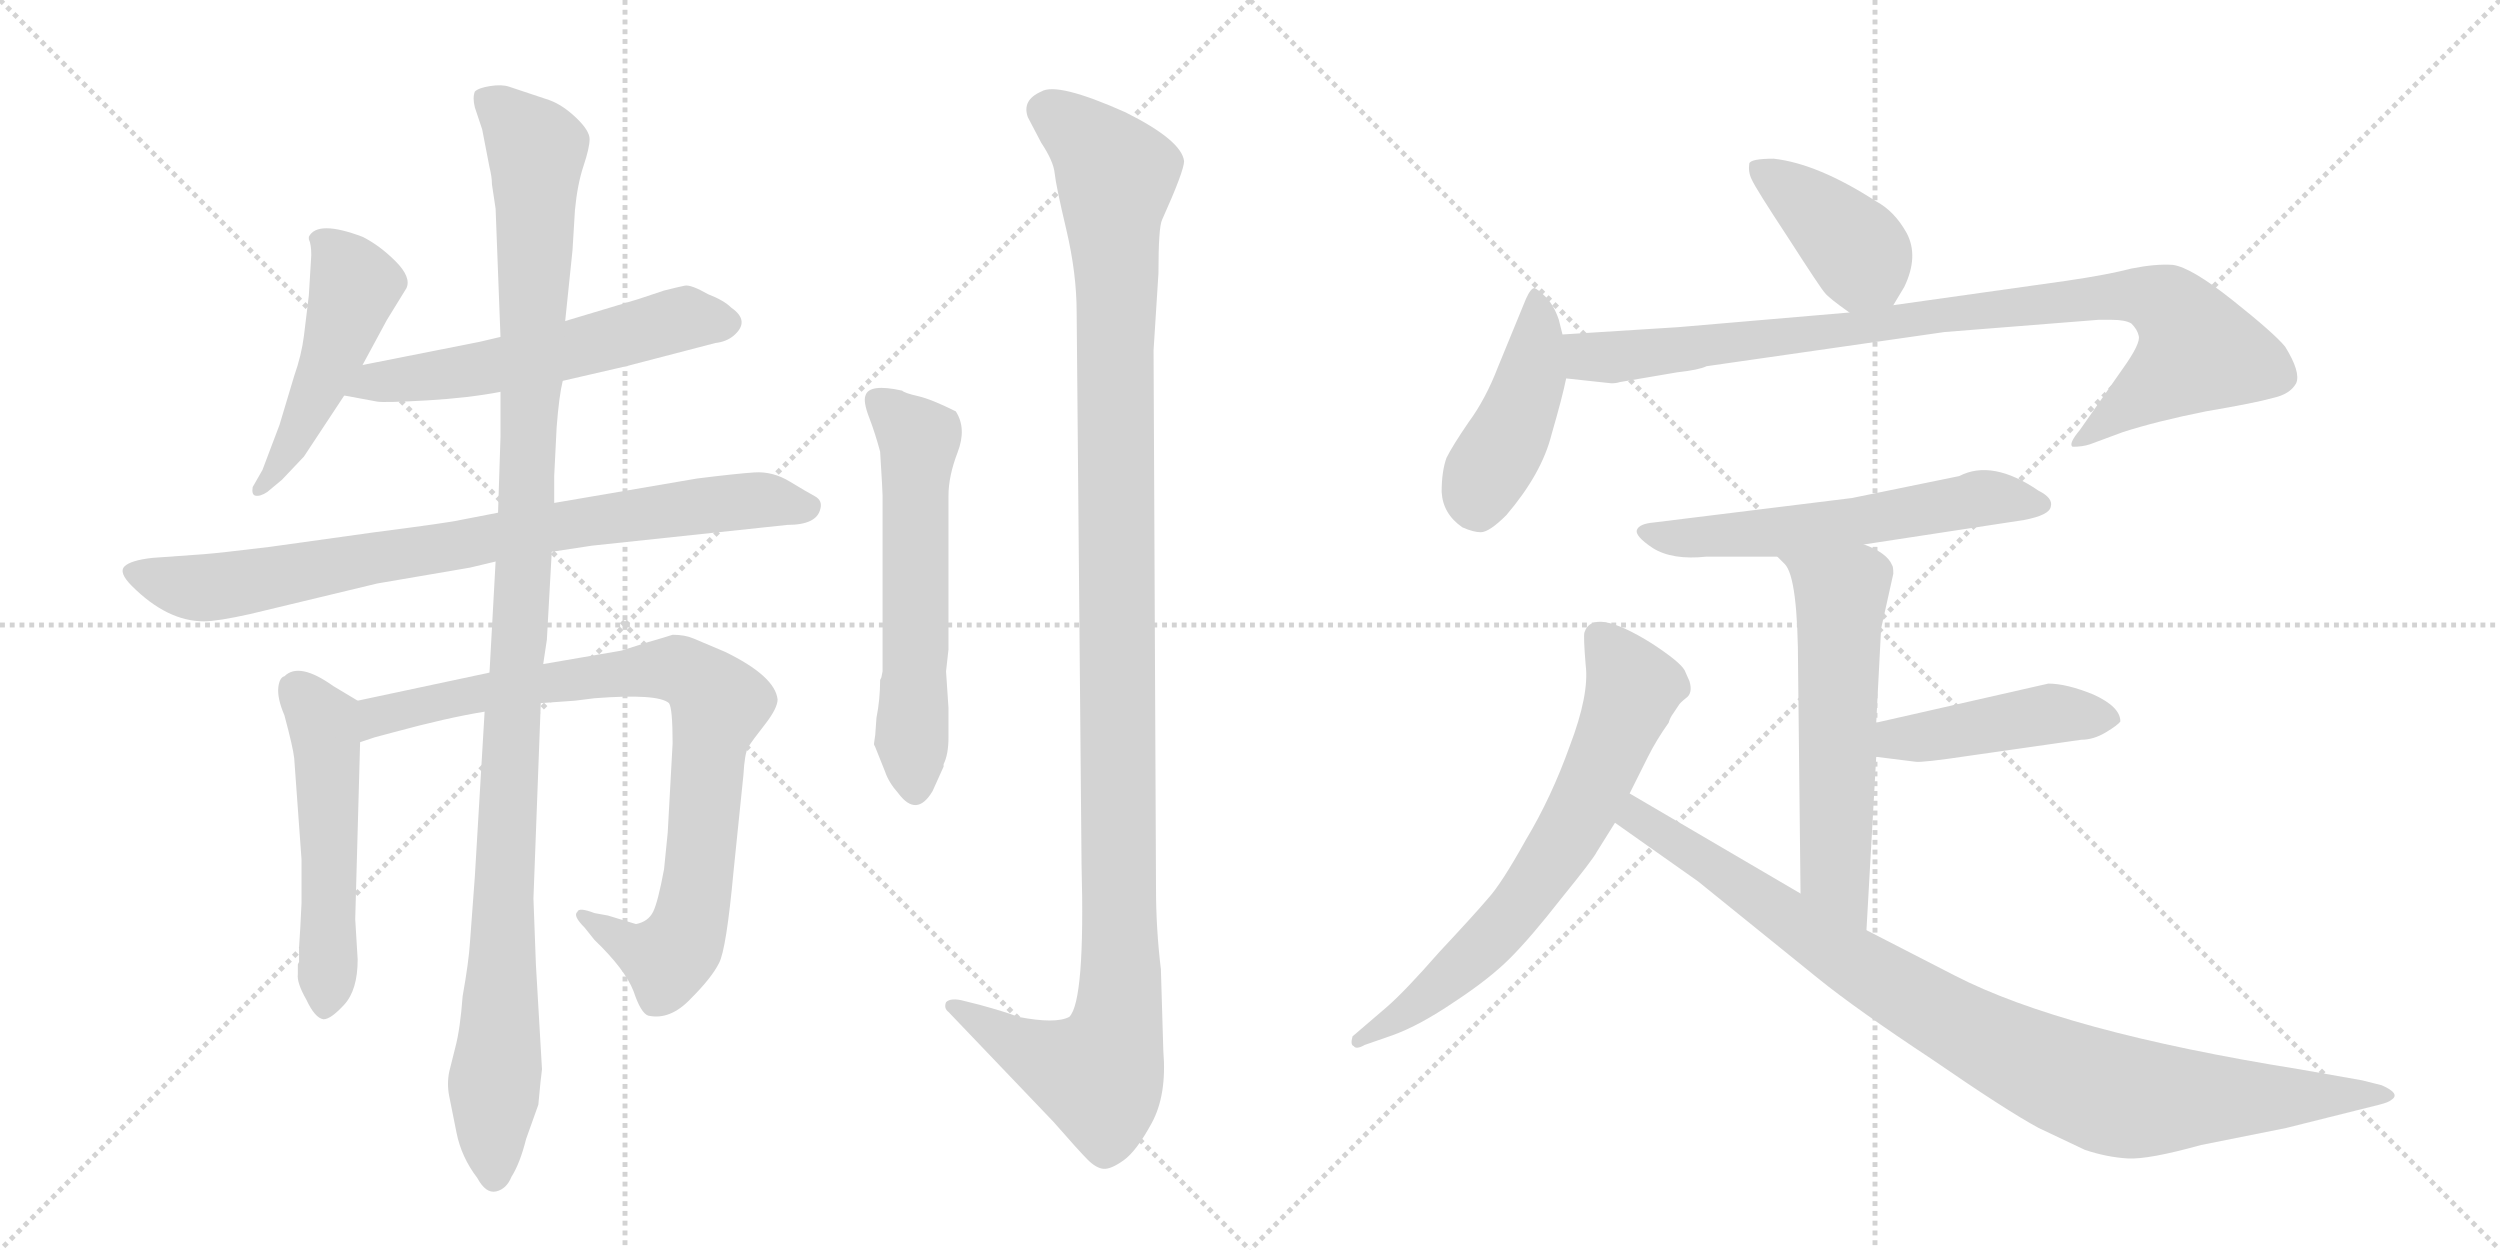 <svg version="1.1" viewBox="0 0 2048 1024" xmlns="http://www.w3.org/2000/svg">
  <g stroke="lightgray" stroke-dasharray="1,1" stroke-width="1" transform="scale(4, 4)">
    <line x1="0" y1="0" x2="256" y2="256"></line>
    <line x1="256" y1="0" x2="0" y2="256"></line>
    <line x1="128" y1="0" x2="128" y2="256"></line>
    <line x1="0" y1="128" x2="256" y2="128"></line>
    <line x1="256" y1="0" x2="512" y2="256"></line>
    <line x1="512" y1="0" x2="256" y2="256"></line>
    <line x1="384" y1="0" x2="384" y2="256"></line>
    <line x1="256" y1="128" x2="512" y2="128"></line>
  </g>
<g transform="scale(1, -1) translate(0, -850)">
   <style type="text/css">
    @keyframes keyframes0 {
      from {
       stroke: black;
       stroke-dashoffset: 491;
       stroke-width: 128;
       }
       62% {
       animation-timing-function: step-end;
       stroke: black;
       stroke-dashoffset: 0;
       stroke-width: 128;
       }
       to {
       stroke: black;
       stroke-width: 1024;
       }
       }
       #make-me-a-hanzi-animation-0 {
         animation: keyframes0 0.65s both;
         animation-delay: 0s;
         animation-timing-function: linear;
       }
    @keyframes keyframes1 {
      from {
       stroke: black;
       stroke-dashoffset: 568;
       stroke-width: 128;
       }
       65% {
       animation-timing-function: step-end;
       stroke: black;
       stroke-dashoffset: 0;
       stroke-width: 128;
       }
       to {
       stroke: black;
       stroke-width: 1024;
       }
       }
       #make-me-a-hanzi-animation-1 {
         animation: keyframes1 0.712s both;
         animation-delay: 0.65s;
         animation-timing-function: linear;
       }
    @keyframes keyframes2 {
      from {
       stroke: black;
       stroke-dashoffset: 815;
       stroke-width: 128;
       }
       73% {
       animation-timing-function: step-end;
       stroke: black;
       stroke-dashoffset: 0;
       stroke-width: 128;
       }
       to {
       stroke: black;
       stroke-width: 1024;
       }
       }
       #make-me-a-hanzi-animation-2 {
         animation: keyframes2 0.913s both;
         animation-delay: 1.362s;
         animation-timing-function: linear;
       }
    @keyframes keyframes3 {
      from {
       stroke: black;
       stroke-dashoffset: 523;
       stroke-width: 128;
       }
       63% {
       animation-timing-function: step-end;
       stroke: black;
       stroke-dashoffset: 0;
       stroke-width: 128;
       }
       to {
       stroke: black;
       stroke-width: 1024;
       }
       }
       #make-me-a-hanzi-animation-3 {
         animation: keyframes3 0.676s both;
         animation-delay: 2.275s;
         animation-timing-function: linear;
       }
    @keyframes keyframes4 {
      from {
       stroke: black;
       stroke-dashoffset: 859;
       stroke-width: 128;
       }
       74% {
       animation-timing-function: step-end;
       stroke: black;
       stroke-dashoffset: 0;
       stroke-width: 128;
       }
       to {
       stroke: black;
       stroke-width: 1024;
       }
       }
       #make-me-a-hanzi-animation-4 {
         animation: keyframes4 0.949s both;
         animation-delay: 2.951s;
         animation-timing-function: linear;
       }
    @keyframes keyframes5 {
      from {
       stroke: black;
       stroke-dashoffset: 1157;
       stroke-width: 128;
       }
       79% {
       animation-timing-function: step-end;
       stroke: black;
       stroke-dashoffset: 0;
       stroke-width: 128;
       }
       to {
       stroke: black;
       stroke-width: 1024;
       }
       }
       #make-me-a-hanzi-animation-5 {
         animation: keyframes5 1.192s both;
         animation-delay: 3.9s;
         animation-timing-function: linear;
       }
    @keyframes keyframes6 {
      from {
       stroke: black;
       stroke-dashoffset: 588;
       stroke-width: 128;
       }
       66% {
       animation-timing-function: step-end;
       stroke: black;
       stroke-dashoffset: 0;
       stroke-width: 128;
       }
       to {
       stroke: black;
       stroke-width: 1024;
       }
       }
       #make-me-a-hanzi-animation-6 {
         animation: keyframes6 0.729s both;
         animation-delay: 5.091s;
         animation-timing-function: linear;
       }
    @keyframes keyframes7 {
      from {
       stroke: black;
       stroke-dashoffset: 1207;
       stroke-width: 128;
       }
       80% {
       animation-timing-function: step-end;
       stroke: black;
       stroke-dashoffset: 0;
       stroke-width: 128;
       }
       to {
       stroke: black;
       stroke-width: 1024;
       }
       }
       #make-me-a-hanzi-animation-7 {
         animation: keyframes7 1.232s both;
         animation-delay: 5.82s;
         animation-timing-function: linear;
       }
    @keyframes keyframes8 {
      from {
       stroke: black;
       stroke-dashoffset: 401;
       stroke-width: 128;
       }
       57% {
       animation-timing-function: step-end;
       stroke: black;
       stroke-dashoffset: 0;
       stroke-width: 128;
       }
       to {
       stroke: black;
       stroke-width: 1024;
       }
       }
       #make-me-a-hanzi-animation-8 {
         animation: keyframes8 0.576s both;
         animation-delay: 7.052s;
         animation-timing-function: linear;
       }
    @keyframes keyframes9 {
      from {
       stroke: black;
       stroke-dashoffset: 438;
       stroke-width: 128;
       }
       59% {
       animation-timing-function: step-end;
       stroke: black;
       stroke-dashoffset: 0;
       stroke-width: 128;
       }
       to {
       stroke: black;
       stroke-width: 1024;
       }
       }
       #make-me-a-hanzi-animation-9 {
         animation: keyframes9 0.606s both;
         animation-delay: 7.628s;
         animation-timing-function: linear;
       }
    @keyframes keyframes10 {
      from {
       stroke: black;
       stroke-dashoffset: 920;
       stroke-width: 128;
       }
       75% {
       animation-timing-function: step-end;
       stroke: black;
       stroke-dashoffset: 0;
       stroke-width: 128;
       }
       to {
       stroke: black;
       stroke-width: 1024;
       }
       }
       #make-me-a-hanzi-animation-10 {
         animation: keyframes10 0.999s both;
         animation-delay: 8.235s;
         animation-timing-function: linear;
       }
    @keyframes keyframes11 {
      from {
       stroke: black;
       stroke-dashoffset: 583;
       stroke-width: 128;
       }
       65% {
       animation-timing-function: step-end;
       stroke: black;
       stroke-dashoffset: 0;
       stroke-width: 128;
       }
       to {
       stroke: black;
       stroke-width: 1024;
       }
       }
       #make-me-a-hanzi-animation-11 {
         animation: keyframes11 0.724s both;
         animation-delay: 9.234s;
         animation-timing-function: linear;
       }
    @keyframes keyframes12 {
      from {
       stroke: black;
       stroke-dashoffset: 576;
       stroke-width: 128;
       }
       65% {
       animation-timing-function: step-end;
       stroke: black;
       stroke-dashoffset: 0;
       stroke-width: 128;
       }
       to {
       stroke: black;
       stroke-width: 1024;
       }
       }
       #make-me-a-hanzi-animation-12 {
         animation: keyframes12 0.719s both;
         animation-delay: 9.958s;
         animation-timing-function: linear;
       }
    @keyframes keyframes13 {
      from {
       stroke: black;
       stroke-dashoffset: 443;
       stroke-width: 128;
       }
       59% {
       animation-timing-function: step-end;
       stroke: black;
       stroke-dashoffset: 0;
       stroke-width: 128;
       }
       to {
       stroke: black;
       stroke-width: 1024;
       }
       }
       #make-me-a-hanzi-animation-13 {
         animation: keyframes13 0.611s both;
         animation-delay: 10.677s;
         animation-timing-function: linear;
       }
    @keyframes keyframes14 {
      from {
       stroke: black;
       stroke-dashoffset: 679;
       stroke-width: 128;
       }
       69% {
       animation-timing-function: step-end;
       stroke: black;
       stroke-dashoffset: 0;
       stroke-width: 128;
       }
       to {
       stroke: black;
       stroke-width: 1024;
       }
       }
       #make-me-a-hanzi-animation-14 {
         animation: keyframes14 0.803s both;
         animation-delay: 11.287s;
         animation-timing-function: linear;
       }
    @keyframes keyframes15 {
      from {
       stroke: black;
       stroke-dashoffset: 940;
       stroke-width: 128;
       }
       75% {
       animation-timing-function: step-end;
       stroke: black;
       stroke-dashoffset: 0;
       stroke-width: 128;
       }
       to {
       stroke: black;
       stroke-width: 1024;
       }
       }
       #make-me-a-hanzi-animation-15 {
         animation: keyframes15 1.015s both;
         animation-delay: 12.09s;
         animation-timing-function: linear;
       }
</style>
<path d="M 297 551 L 317 588 L 333 614 Q 337 623 324 636 Q 311 649 297 656 Q 260 670 253 656 L 253 654 Q 255 650 255 641 L 253 608 L 249 575 Q 247 559 241 542 L 229 502 L 215 465 L 207 451 Q 206 445 209 444 Q 213 443 219 447 L 231 457 L 249 476 L 282 526 L 297 551 Z" fill="lightgray"></path> 
<path d="M 461 538 L 513 550 L 586 569 Q 595 570 601 575 Q 615 587 599 598 Q 593 604 580 609 Q 566 617 561 616 Q 556 615 544 612 L 523 605 L 463 587 L 410 574 L 393 570 L 297 551 C 268 545 253 531 282 526 L 309 521 Q 315 520 350 522 Q 384 524 410 529 L 461 538 Z" fill="lightgray"></path> 
<path d="M 452 398 L 485 403 L 645 420 Q 669 420 672 433 Q 674 440 667.5 443.5 Q 661 447 647 455.5 Q 633 464 618 463 Q 603 462 571 458 L 454 438 L 408 430 L 377 424 Q 369 422 307 414 L 221 402 Q 180 397 167 396 L 125 393 Q 107 391 102 386 Q 97 381 108 370 Q 137 341 167 341 Q 178 341 205 347 L 309 372 L 385 385 L 406 390 L 452 398 Z" fill="lightgray"></path> 
<path d="M 293 276 L 273 288 Q 245 308 233 296 Q 229 295 228 287 Q 227 278 233 264 Q 240 238 241 229 L 247 146 L 247 110 L 246 90 L 245 74 L 245 62 L 244 60 Q 244 58 244 52 Q 243 45 251 31 Q 258 16 265 15 Q 271 15 282 27 Q 293 39 293 64 L 291 97 L 295 242 C 296 272 296 274 293 276 Z" fill="lightgray"></path> 
<path d="M 401 299 L 293 276 C 264 270 266 233 295 242 L 307 246 L 322 250 Q 366 262 397 267 L 443 274 L 471 276 L 487 278 Q 539 282 548 274 Q 551 270 551 241 L 547 168 L 544 138 Q 539 111 535 103 Q 531 95 521 93 L 498 100 L 487 102 Q 474 107 473 103 Q 469 100 479 90 L 487 80 Q 512 56 519 38 Q 525 20 531 18 Q 549 14 566 32 Q 583 49 589 61 Q 595 72 601 137 L 609 215 Q 610 233 613 238 Q 616 243 627 257 Q 637 270 637 277 Q 635 296 594 316 L 568 327 Q 561 330 551 330 Q 545 328 531 324 L 509 317 L 445 306 L 401 299 Z" fill="lightgray"></path> 
<path d="M 454 438 L 454 460 L 456 500 Q 458 526 461 538 L 463 587 L 469 645 L 471 678 Q 473 699 478 714 Q 483 729 483 736 Q 483 743 472 753.5 Q 461 764 450 768 L 417 779 Q 411 781 401.5 779.5 Q 392 778 389 775 Q 387 770 389 762 L 395 744 L 401 713 Q 403 705 403 699 L 406 679 L 410 574 L 410 529 L 410 492 L 408 430 L 406 390 L 401 299 L 397 267 L 389 132 L 385 78 Q 384 62 379 34 Q 377 7 373 -8 L 368 -28 Q 366 -38 368 -48 Q 370 -58 374 -78 Q 378 -98 391 -115 Q 398 -128 406.5 -126 Q 415 -124 419 -114 Q 426 -103 431 -83 L 441 -55 Q 443 -33 444 -26 L 439 60 L 437 114 L 443 274 L 445 306 L 448 326 L 452 398 L 454 438 Z" fill="lightgray"></path> 
<path d="M 722 295 L 721 293 Q 721 277 718 262 L 717 248 L 716 241 L 716 240 L 717 238 L 725 218 Q 728 209 736 200 Q 751 180 764 202 L 773 222 L 773 224 Q 777 232 777 246 L 777 270 L 775 300 L 777 318 L 777 444 Q 777 460 784.5 479.5 Q 792 499 783 513 Q 763 523 752 525.5 Q 741 528 739 530 Q 712 536 709 526 Q 707 521 712 508 Q 717 495 721 480 Q 723 448 723 444 L 723 300 L 722 295 Z" fill="lightgray"></path> 
<path d="M 951 56 Q 947 89 947 122 L 945 563 L 949 626 Q 949 664 952 670 Q 970 710 970 718 Q 968 735 922 758 Q 866 783 853 775 Q 837 768 842 754 L 853 733 Q 863 718 864 708 Q 865 698 873.5 662 Q 882 626 882 594 L 886 142 Q 889 30 876 17 Q 865 11 834 17 Q 824 21 802 27 L 790 30 Q 779 33 775 29 Q 773 24 777 21 L 863 -69 Q 884 -93 891 -100 Q 898 -107 904 -107.5 Q 910 -108 920.5 -100.5 Q 931 -93 943.5 -70 Q 956 -47 953 -11 L 951 56 Z" fill="lightgray"></path> 
<path d="M 1551 600 L 1560 615 Q 1572 640 1562 659 Q 1552 677 1537 685 Q 1489 716 1453 720 Q 1434 720 1433 716 Q 1432 709 1435 703 Q 1438 696 1465 655 Q 1492 613 1495 610 Q 1498 606 1515 594 C 1538 578 1538 578 1551 600 Z" fill="lightgray"></path> 
<path d="M 1280 576 L 1277 588 Q 1273 600 1266 607 Q 1260 613 1257 614 Q 1254 614 1250 605 L 1227 549 Q 1217 523 1203 504 Q 1190 485 1185 475 Q 1181 464 1181 447 Q 1182 429 1198 418 Q 1207 414 1213 414 Q 1220 414 1234 428 Q 1263 462 1271 494 Q 1280 525 1283 540 L 1280 576 Z" fill="lightgray"></path> 
<path d="M 1327 537 L 1374 545 Q 1392 547 1398 550 L 1593 578 L 1719 588 L 1730 588 Q 1741 588 1746 585 Q 1751 580 1752 575 Q 1754 569 1739 548 L 1704 498 Q 1694 486 1698 484 Q 1706 484 1712 486 L 1739 496 Q 1767 505 1807 513 Q 1848 520 1862 524 Q 1876 527 1881 536 Q 1885 545 1872 566 Q 1863 577 1829 604 Q 1795 631 1780 633 Q 1766 634 1746 630 Q 1727 625 1693 620 L 1551 600 L 1515 594 L 1375 582 L 1280 576 C 1250 574 1253 543 1283 540 L 1320 536 Q 1324 536 1327 537 Z" fill="lightgray"></path> 
<path d="M 1527 404 L 1658 424 Q 1679 428 1680 435 Q 1682 442 1670 448 Q 1632 474 1605 460 L 1517 442 L 1355 422 Q 1343 421 1341 416 Q 1339 411 1354 401 Q 1370 391 1398 394 L 1456 394 L 1527 404 Z" fill="lightgray"></path> 
<path d="M 1541 335 L 1551 380 Q 1551 386 1550 387 Q 1546 397 1527 404 C 1500 416 1436 416 1456 394 L 1462 388 Q 1473 377 1473 302 L 1475 118 C 1475 88 1527 58 1529 88 L 1537 230 L 1537 258 L 1541 335 Z" fill="lightgray"></path> 
<path d="M 1537 230 L 1569 226 Q 1574 225 1614 231 L 1705 244 Q 1715 244 1725 250 Q 1735 256 1737 259 Q 1737 271 1715 281 Q 1693 290 1678 290 L 1537 258 C 1508 251 1507 234 1537 230 Z" fill="lightgray"></path> 
<path d="M 1335 200 L 1350 230 Q 1357 244 1367 258 Q 1368 262 1371 266 L 1375 272 Q 1376 274 1381 278 Q 1387 282 1384 292 L 1380 301 Q 1376 308 1353 323 Q 1305 353 1298 332 Q 1297 329 1299 305 Q 1302 281 1286 239 Q 1271 197 1250 162 Q 1230 126 1219 114 Q 1208 101 1179 70 Q 1151 38 1136 25 L 1108 1 Q 1106 -6 1109 -7 Q 1111 -10 1118 -6 L 1141 2 Q 1163 10 1191 29 Q 1220 48 1237 65 Q 1254 82 1279 114 Q 1305 146 1308 152 L 1323 176 L 1335 200 Z" fill="lightgray"></path> 
<path d="M 1475 118 L 1335 200 C 1309 215 1298 193 1323 176 L 1391 128 L 1490 48 Q 1521 23 1583 -18 Q 1644 -60 1670 -74 L 1708 -92 Q 1726 -98 1743 -99 Q 1760 -100 1803 -88 L 1873 -74 L 1949 -55 Q 1957 -53 1959 -51 Q 1967 -46 1951 -39 L 1935 -35 L 1884 -26 Q 1690 5 1601 51 L 1529 88 L 1475 118 Z" fill="lightgray"></path> 
      <clipPath id="make-me-a-hanzi-clip-0">
      <path d="M 297 551 L 317 588 L 333 614 Q 337 623 324 636 Q 311 649 297 656 Q 260 670 253 656 L 253 654 Q 255 650 255 641 L 253 608 L 249 575 Q 247 559 241 542 L 229 502 L 215 465 L 207 451 Q 206 445 209 444 Q 213 443 219 447 L 231 457 L 249 476 L 282 526 L 297 551 Z" fill="lightgray"></path>
      </clipPath>
      <path clip-path="url(#make-me-a-hanzi-clip-0)" d="M 260 655 L 291 616 L 272 557 L 241 490 L 213 449 " fill="none" id="make-me-a-hanzi-animation-0" stroke-dasharray="363 726" stroke-linecap="round"></path>

      <clipPath id="make-me-a-hanzi-clip-1">
      <path d="M 461 538 L 513 550 L 586 569 Q 595 570 601 575 Q 615 587 599 598 Q 593 604 580 609 Q 566 617 561 616 Q 556 615 544 612 L 523 605 L 463 587 L 410 574 L 393 570 L 297 551 C 268 545 253 531 282 526 L 309 521 Q 315 520 350 522 Q 384 524 410 529 L 461 538 Z" fill="lightgray"></path>
      </clipPath>
      <path clip-path="url(#make-me-a-hanzi-clip-1)" d="M 290 530 L 400 549 L 555 588 L 595 586 " fill="none" id="make-me-a-hanzi-animation-1" stroke-dasharray="440 880" stroke-linecap="round"></path>

      <clipPath id="make-me-a-hanzi-clip-2">
      <path d="M 452 398 L 485 403 L 645 420 Q 669 420 672 433 Q 674 440 667.5 443.5 Q 661 447 647 455.5 Q 633 464 618 463 Q 603 462 571 458 L 454 438 L 408 430 L 377 424 Q 369 422 307 414 L 221 402 Q 180 397 167 396 L 125 393 Q 107 391 102 386 Q 97 381 108 370 Q 137 341 167 341 Q 178 341 205 347 L 309 372 L 385 385 L 406 390 L 452 398 Z" fill="lightgray"></path>
      </clipPath>
      <path clip-path="url(#make-me-a-hanzi-clip-2)" d="M 110 382 L 137 372 L 178 369 L 567 435 L 632 440 L 661 434 " fill="none" id="make-me-a-hanzi-animation-2" stroke-dasharray="687 1374" stroke-linecap="round"></path>

      <clipPath id="make-me-a-hanzi-clip-3">
      <path d="M 293 276 L 273 288 Q 245 308 233 296 Q 229 295 228 287 Q 227 278 233 264 Q 240 238 241 229 L 247 146 L 247 110 L 246 90 L 245 74 L 245 62 L 244 60 Q 244 58 244 52 Q 243 45 251 31 Q 258 16 265 15 Q 271 15 282 27 Q 293 39 293 64 L 291 97 L 295 242 C 296 272 296 274 293 276 Z" fill="lightgray"></path>
      </clipPath>
      <path clip-path="url(#make-me-a-hanzi-clip-3)" d="M 244 284 L 265 257 L 268 235 L 266 24 " fill="none" id="make-me-a-hanzi-animation-3" stroke-dasharray="395 790" stroke-linecap="round"></path>

      <clipPath id="make-me-a-hanzi-clip-4">
      <path d="M 401 299 L 293 276 C 264 270 266 233 295 242 L 307 246 L 322 250 Q 366 262 397 267 L 443 274 L 471 276 L 487 278 Q 539 282 548 274 Q 551 270 551 241 L 547 168 L 544 138 Q 539 111 535 103 Q 531 95 521 93 L 498 100 L 487 102 Q 474 107 473 103 Q 469 100 479 90 L 487 80 Q 512 56 519 38 Q 525 20 531 18 Q 549 14 566 32 Q 583 49 589 61 Q 595 72 601 137 L 609 215 Q 610 233 613 238 Q 616 243 627 257 Q 637 270 637 277 Q 635 296 594 316 L 568 327 Q 561 330 551 330 Q 545 328 531 324 L 509 317 L 445 306 L 401 299 Z" fill="lightgray"></path>
      </clipPath>
      <path clip-path="url(#make-me-a-hanzi-clip-4)" d="M 300 248 L 306 260 L 319 266 L 411 286 L 544 302 L 575 290 L 589 273 L 580 232 L 572 128 L 560 80 L 547 64 L 517 74 L 480 98 " fill="none" id="make-me-a-hanzi-animation-4" stroke-dasharray="731 1462" stroke-linecap="round"></path>

      <clipPath id="make-me-a-hanzi-clip-5">
      <path d="M 454 438 L 454 460 L 456 500 Q 458 526 461 538 L 463 587 L 469 645 L 471 678 Q 473 699 478 714 Q 483 729 483 736 Q 483 743 472 753.5 Q 461 764 450 768 L 417 779 Q 411 781 401.5 779.5 Q 392 778 389 775 Q 387 770 389 762 L 395 744 L 401 713 Q 403 705 403 699 L 406 679 L 410 574 L 410 529 L 410 492 L 408 430 L 406 390 L 401 299 L 397 267 L 389 132 L 385 78 Q 384 62 379 34 Q 377 7 373 -8 L 368 -28 Q 366 -38 368 -48 Q 370 -58 374 -78 Q 378 -98 391 -115 Q 398 -128 406.5 -126 Q 415 -124 419 -114 Q 426 -103 431 -83 L 441 -55 Q 443 -33 444 -26 L 439 60 L 437 114 L 443 274 L 445 306 L 448 326 L 452 398 L 454 438 Z" fill="lightgray"></path>
      </clipPath>
      <path clip-path="url(#make-me-a-hanzi-clip-5)" d="M 398 769 L 439 728 L 431 419 L 417 228 L 405 -114 " fill="none" id="make-me-a-hanzi-animation-5" stroke-dasharray="1029 2058" stroke-linecap="round"></path>

      <clipPath id="make-me-a-hanzi-clip-6">
      <path d="M 722 295 L 721 293 Q 721 277 718 262 L 717 248 L 716 241 L 716 240 L 717 238 L 725 218 Q 728 209 736 200 Q 751 180 764 202 L 773 222 L 773 224 Q 777 232 777 246 L 777 270 L 775 300 L 777 318 L 777 444 Q 777 460 784.5 479.5 Q 792 499 783 513 Q 763 523 752 525.5 Q 741 528 739 530 Q 712 536 709 526 Q 707 521 712 508 Q 717 495 721 480 Q 723 448 723 444 L 723 300 L 722 295 Z" fill="lightgray"></path>
      </clipPath>
      <path clip-path="url(#make-me-a-hanzi-clip-6)" d="M 718 522 L 753 490 L 750 205 " fill="none" id="make-me-a-hanzi-animation-6" stroke-dasharray="460 920" stroke-linecap="round"></path>

      <clipPath id="make-me-a-hanzi-clip-7">
      <path d="M 951 56 Q 947 89 947 122 L 945 563 L 949 626 Q 949 664 952 670 Q 970 710 970 718 Q 968 735 922 758 Q 866 783 853 775 Q 837 768 842 754 L 853 733 Q 863 718 864 708 Q 865 698 873.5 662 Q 882 626 882 594 L 886 142 Q 889 30 876 17 Q 865 11 834 17 Q 824 21 802 27 L 790 30 Q 779 33 775 29 Q 773 24 777 21 L 863 -69 Q 884 -93 891 -100 Q 898 -107 904 -107.5 Q 910 -108 920.5 -100.5 Q 931 -93 943.5 -70 Q 956 -47 953 -11 L 951 56 Z" fill="lightgray"></path>
      </clipPath>
      <path clip-path="url(#make-me-a-hanzi-clip-7)" d="M 856 760 L 898 729 L 914 706 L 917 21 L 900 -31 L 844 -12 L 783 27 " fill="none" id="make-me-a-hanzi-animation-7" stroke-dasharray="1079 2158" stroke-linecap="round"></path>

      <clipPath id="make-me-a-hanzi-clip-8">
      <path d="M 1551 600 L 1560 615 Q 1572 640 1562 659 Q 1552 677 1537 685 Q 1489 716 1453 720 Q 1434 720 1433 716 Q 1432 709 1435 703 Q 1438 696 1465 655 Q 1492 613 1495 610 Q 1498 606 1515 594 C 1538 578 1538 578 1551 600 Z" fill="lightgray"></path>
      </clipPath>
      <path clip-path="url(#make-me-a-hanzi-clip-8)" d="M 1440 710 L 1509 658 L 1543 610 " fill="none" id="make-me-a-hanzi-animation-8" stroke-dasharray="273 546" stroke-linecap="round"></path>

      <clipPath id="make-me-a-hanzi-clip-9">
      <path d="M 1280 576 L 1277 588 Q 1273 600 1266 607 Q 1260 613 1257 614 Q 1254 614 1250 605 L 1227 549 Q 1217 523 1203 504 Q 1190 485 1185 475 Q 1181 464 1181 447 Q 1182 429 1198 418 Q 1207 414 1213 414 Q 1220 414 1234 428 Q 1263 462 1271 494 Q 1280 525 1283 540 L 1280 576 Z" fill="lightgray"></path>
      </clipPath>
      <path clip-path="url(#make-me-a-hanzi-clip-9)" d="M 1258 606 L 1254 540 L 1238 497 L 1216 461 L 1210 434 " fill="none" id="make-me-a-hanzi-animation-9" stroke-dasharray="310 620" stroke-linecap="round"></path>

      <clipPath id="make-me-a-hanzi-clip-10">
      <path d="M 1327 537 L 1374 545 Q 1392 547 1398 550 L 1593 578 L 1719 588 L 1730 588 Q 1741 588 1746 585 Q 1751 580 1752 575 Q 1754 569 1739 548 L 1704 498 Q 1694 486 1698 484 Q 1706 484 1712 486 L 1739 496 Q 1767 505 1807 513 Q 1848 520 1862 524 Q 1876 527 1881 536 Q 1885 545 1872 566 Q 1863 577 1829 604 Q 1795 631 1780 633 Q 1766 634 1746 630 Q 1727 625 1693 620 L 1551 600 L 1515 594 L 1375 582 L 1280 576 C 1250 574 1253 543 1283 540 L 1320 536 Q 1324 536 1327 537 Z" fill="lightgray"></path>
      </clipPath>
      <path clip-path="url(#make-me-a-hanzi-clip-10)" d="M 1288 571 L 1298 559 L 1331 558 L 1671 602 L 1767 605 L 1786 590 L 1801 563 L 1704 490 " fill="none" id="make-me-a-hanzi-animation-10" stroke-dasharray="792 1584" stroke-linecap="round"></path>

      <clipPath id="make-me-a-hanzi-clip-11">
      <path d="M 1527 404 L 1658 424 Q 1679 428 1680 435 Q 1682 442 1670 448 Q 1632 474 1605 460 L 1517 442 L 1355 422 Q 1343 421 1341 416 Q 1339 411 1354 401 Q 1370 391 1398 394 L 1456 394 L 1527 404 Z" fill="lightgray"></path>
      </clipPath>
      <path clip-path="url(#make-me-a-hanzi-clip-11)" d="M 1349 416 L 1376 409 L 1405 410 L 1517 422 L 1624 442 L 1672 437 " fill="none" id="make-me-a-hanzi-animation-11" stroke-dasharray="455 910" stroke-linecap="round"></path>

      <clipPath id="make-me-a-hanzi-clip-12">
      <path d="M 1541 335 L 1551 380 Q 1551 386 1550 387 Q 1546 397 1527 404 C 1500 416 1436 416 1456 394 L 1462 388 Q 1473 377 1473 302 L 1475 118 C 1475 88 1527 58 1529 88 L 1537 230 L 1537 258 L 1541 335 Z" fill="lightgray"></path>
      </clipPath>
      <path clip-path="url(#make-me-a-hanzi-clip-12)" d="M 1469 389 L 1508 363 L 1503 135 L 1525 96 " fill="none" id="make-me-a-hanzi-animation-12" stroke-dasharray="448 896" stroke-linecap="round"></path>

      <clipPath id="make-me-a-hanzi-clip-13">
      <path d="M 1537 230 L 1569 226 Q 1574 225 1614 231 L 1705 244 Q 1715 244 1725 250 Q 1735 256 1737 259 Q 1737 271 1715 281 Q 1693 290 1678 290 L 1537 258 C 1508 251 1507 234 1537 230 Z" fill="lightgray"></path>
      </clipPath>
      <path clip-path="url(#make-me-a-hanzi-clip-13)" d="M 1543 237 L 1562 246 L 1676 265 L 1726 261 " fill="none" id="make-me-a-hanzi-animation-13" stroke-dasharray="315 630" stroke-linecap="round"></path>

      <clipPath id="make-me-a-hanzi-clip-14">
      <path d="M 1335 200 L 1350 230 Q 1357 244 1367 258 Q 1368 262 1371 266 L 1375 272 Q 1376 274 1381 278 Q 1387 282 1384 292 L 1380 301 Q 1376 308 1353 323 Q 1305 353 1298 332 Q 1297 329 1299 305 Q 1302 281 1286 239 Q 1271 197 1250 162 Q 1230 126 1219 114 Q 1208 101 1179 70 Q 1151 38 1136 25 L 1108 1 Q 1106 -6 1109 -7 Q 1111 -10 1118 -6 L 1141 2 Q 1163 10 1191 29 Q 1220 48 1237 65 Q 1254 82 1279 114 Q 1305 146 1308 152 L 1323 176 L 1335 200 Z" fill="lightgray"></path>
      </clipPath>
      <path clip-path="url(#make-me-a-hanzi-clip-14)" d="M 1311 328 L 1329 305 L 1336 279 L 1277 154 L 1209 69 L 1164 29 L 1113 -2 " fill="none" id="make-me-a-hanzi-animation-14" stroke-dasharray="551 1102" stroke-linecap="round"></path>

      <clipPath id="make-me-a-hanzi-clip-15">
      <path d="M 1475 118 L 1335 200 C 1309 215 1298 193 1323 176 L 1391 128 L 1490 48 Q 1521 23 1583 -18 Q 1644 -60 1670 -74 L 1708 -92 Q 1726 -98 1743 -99 Q 1760 -100 1803 -88 L 1873 -74 L 1949 -55 Q 1957 -53 1959 -51 Q 1967 -46 1951 -39 L 1935 -35 L 1884 -26 Q 1690 5 1601 51 L 1529 88 L 1475 118 Z" fill="lightgray"></path>
      </clipPath>
      <path clip-path="url(#make-me-a-hanzi-clip-15)" d="M 1338 191 L 1348 175 L 1541 47 L 1696 -35 L 1765 -51 L 1952 -47 " fill="none" id="make-me-a-hanzi-animation-15" stroke-dasharray="812 1624" stroke-linecap="round"></path>

</g>
</svg>
